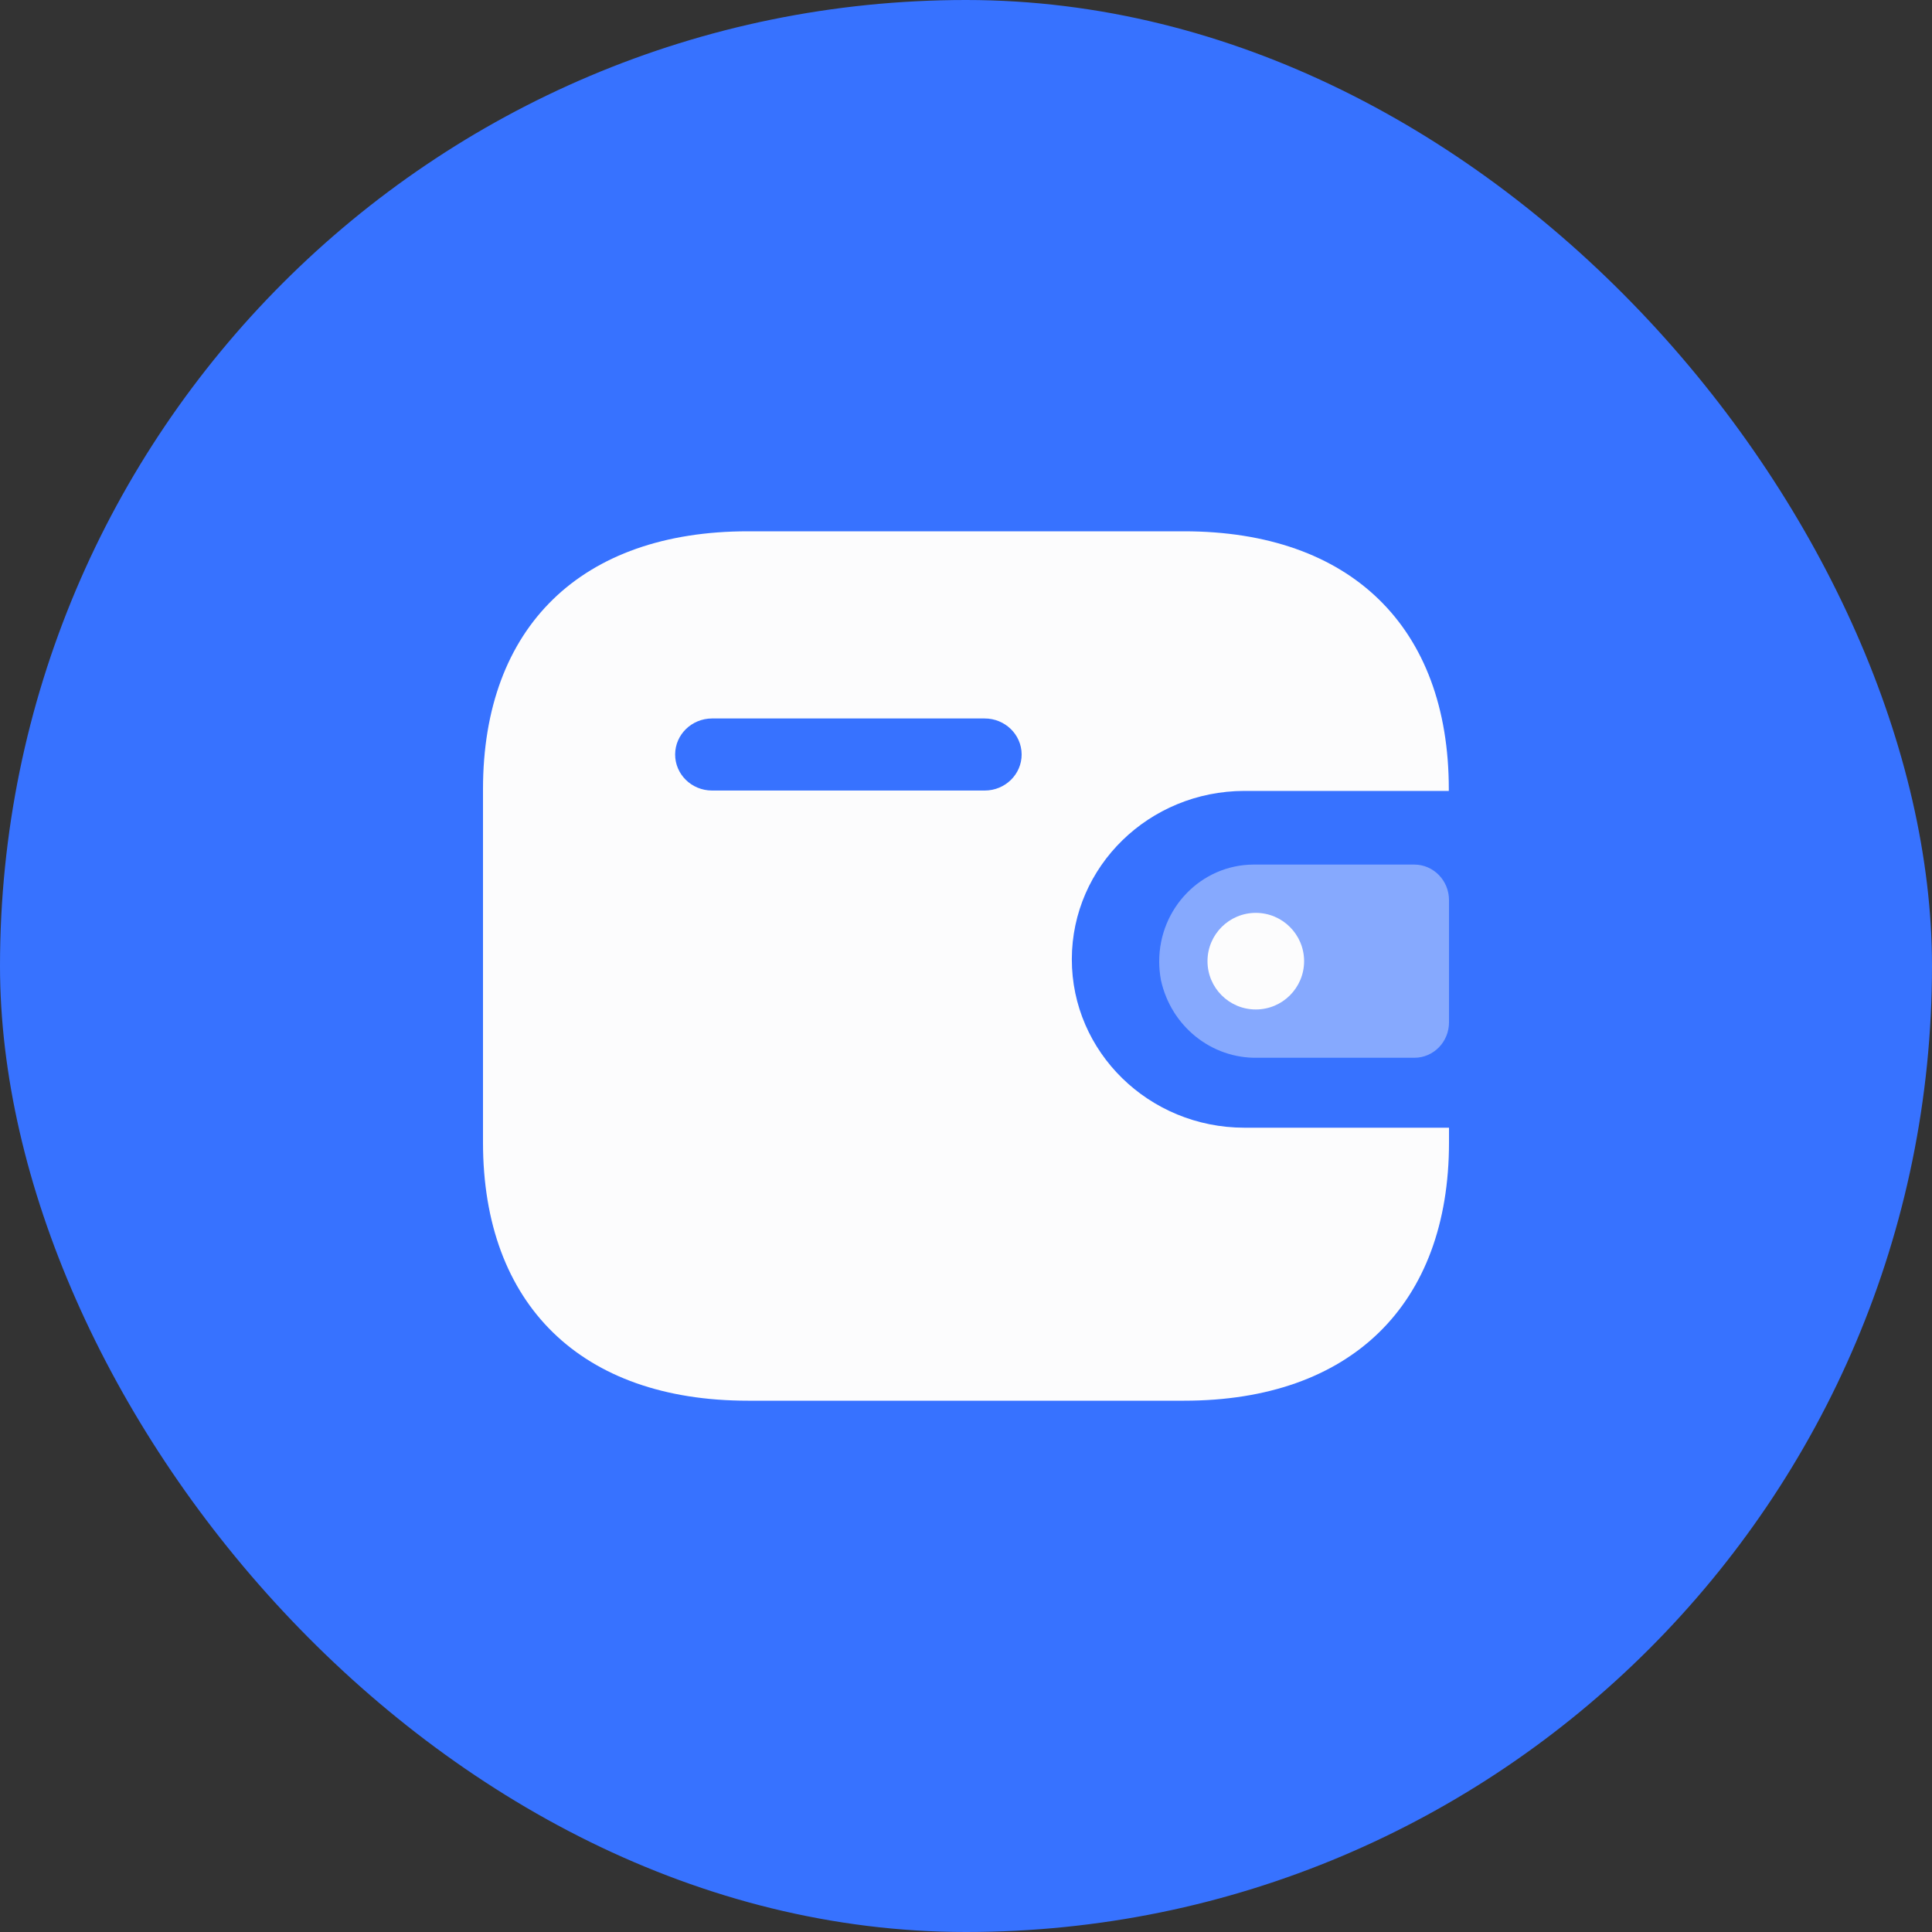 <svg width="40" height="40" viewBox="0 0 40 40" fill="none" xmlns="http://www.w3.org/2000/svg">
<rect x="0" y="0" width="40" height="40" fill="#333333" stroke="none"/>
<rect width="40" height="40" rx="20" fill="#3772FF"/>
<path fill-rule="evenodd" clip-rule="evenodd" d="M29.996 16.375H25.762C23.791 16.379 22.195 17.935 22.191 19.857C22.188 21.782 23.787 23.346 25.762 23.348H30V23.654C30 27.014 27.964 29 24.517 29H15.484C12.036 29 10 27.014 10 23.654V16.338C10 12.979 12.036 11 15.484 11H24.514C27.96 11 29.996 12.979 29.996 16.338V16.375ZM14.74 16.367H20.38H20.383H20.39C20.812 16.366 21.154 16.03 21.152 15.618C21.15 15.206 20.805 14.873 20.383 14.875H14.74C14.32 14.877 13.98 15.209 13.978 15.618C13.976 16.03 14.317 16.366 14.74 16.367Z" fill="#FCFCFD"/>
<path opacity="0.4" d="M24.037 20.297C24.247 21.248 25.081 21.917 26.033 21.9H29.282C29.679 21.9 30 21.572 30 21.166V18.634C29.999 18.23 29.679 17.901 29.282 17.9H25.956C24.873 17.903 23.998 18.802 24 19.91C24 20.04 24.013 20.169 24.037 20.297Z" fill="#FCFCFD"/>
<circle cx="26" cy="19.9" r="1" fill="#FCFCFD"/>
</svg>
